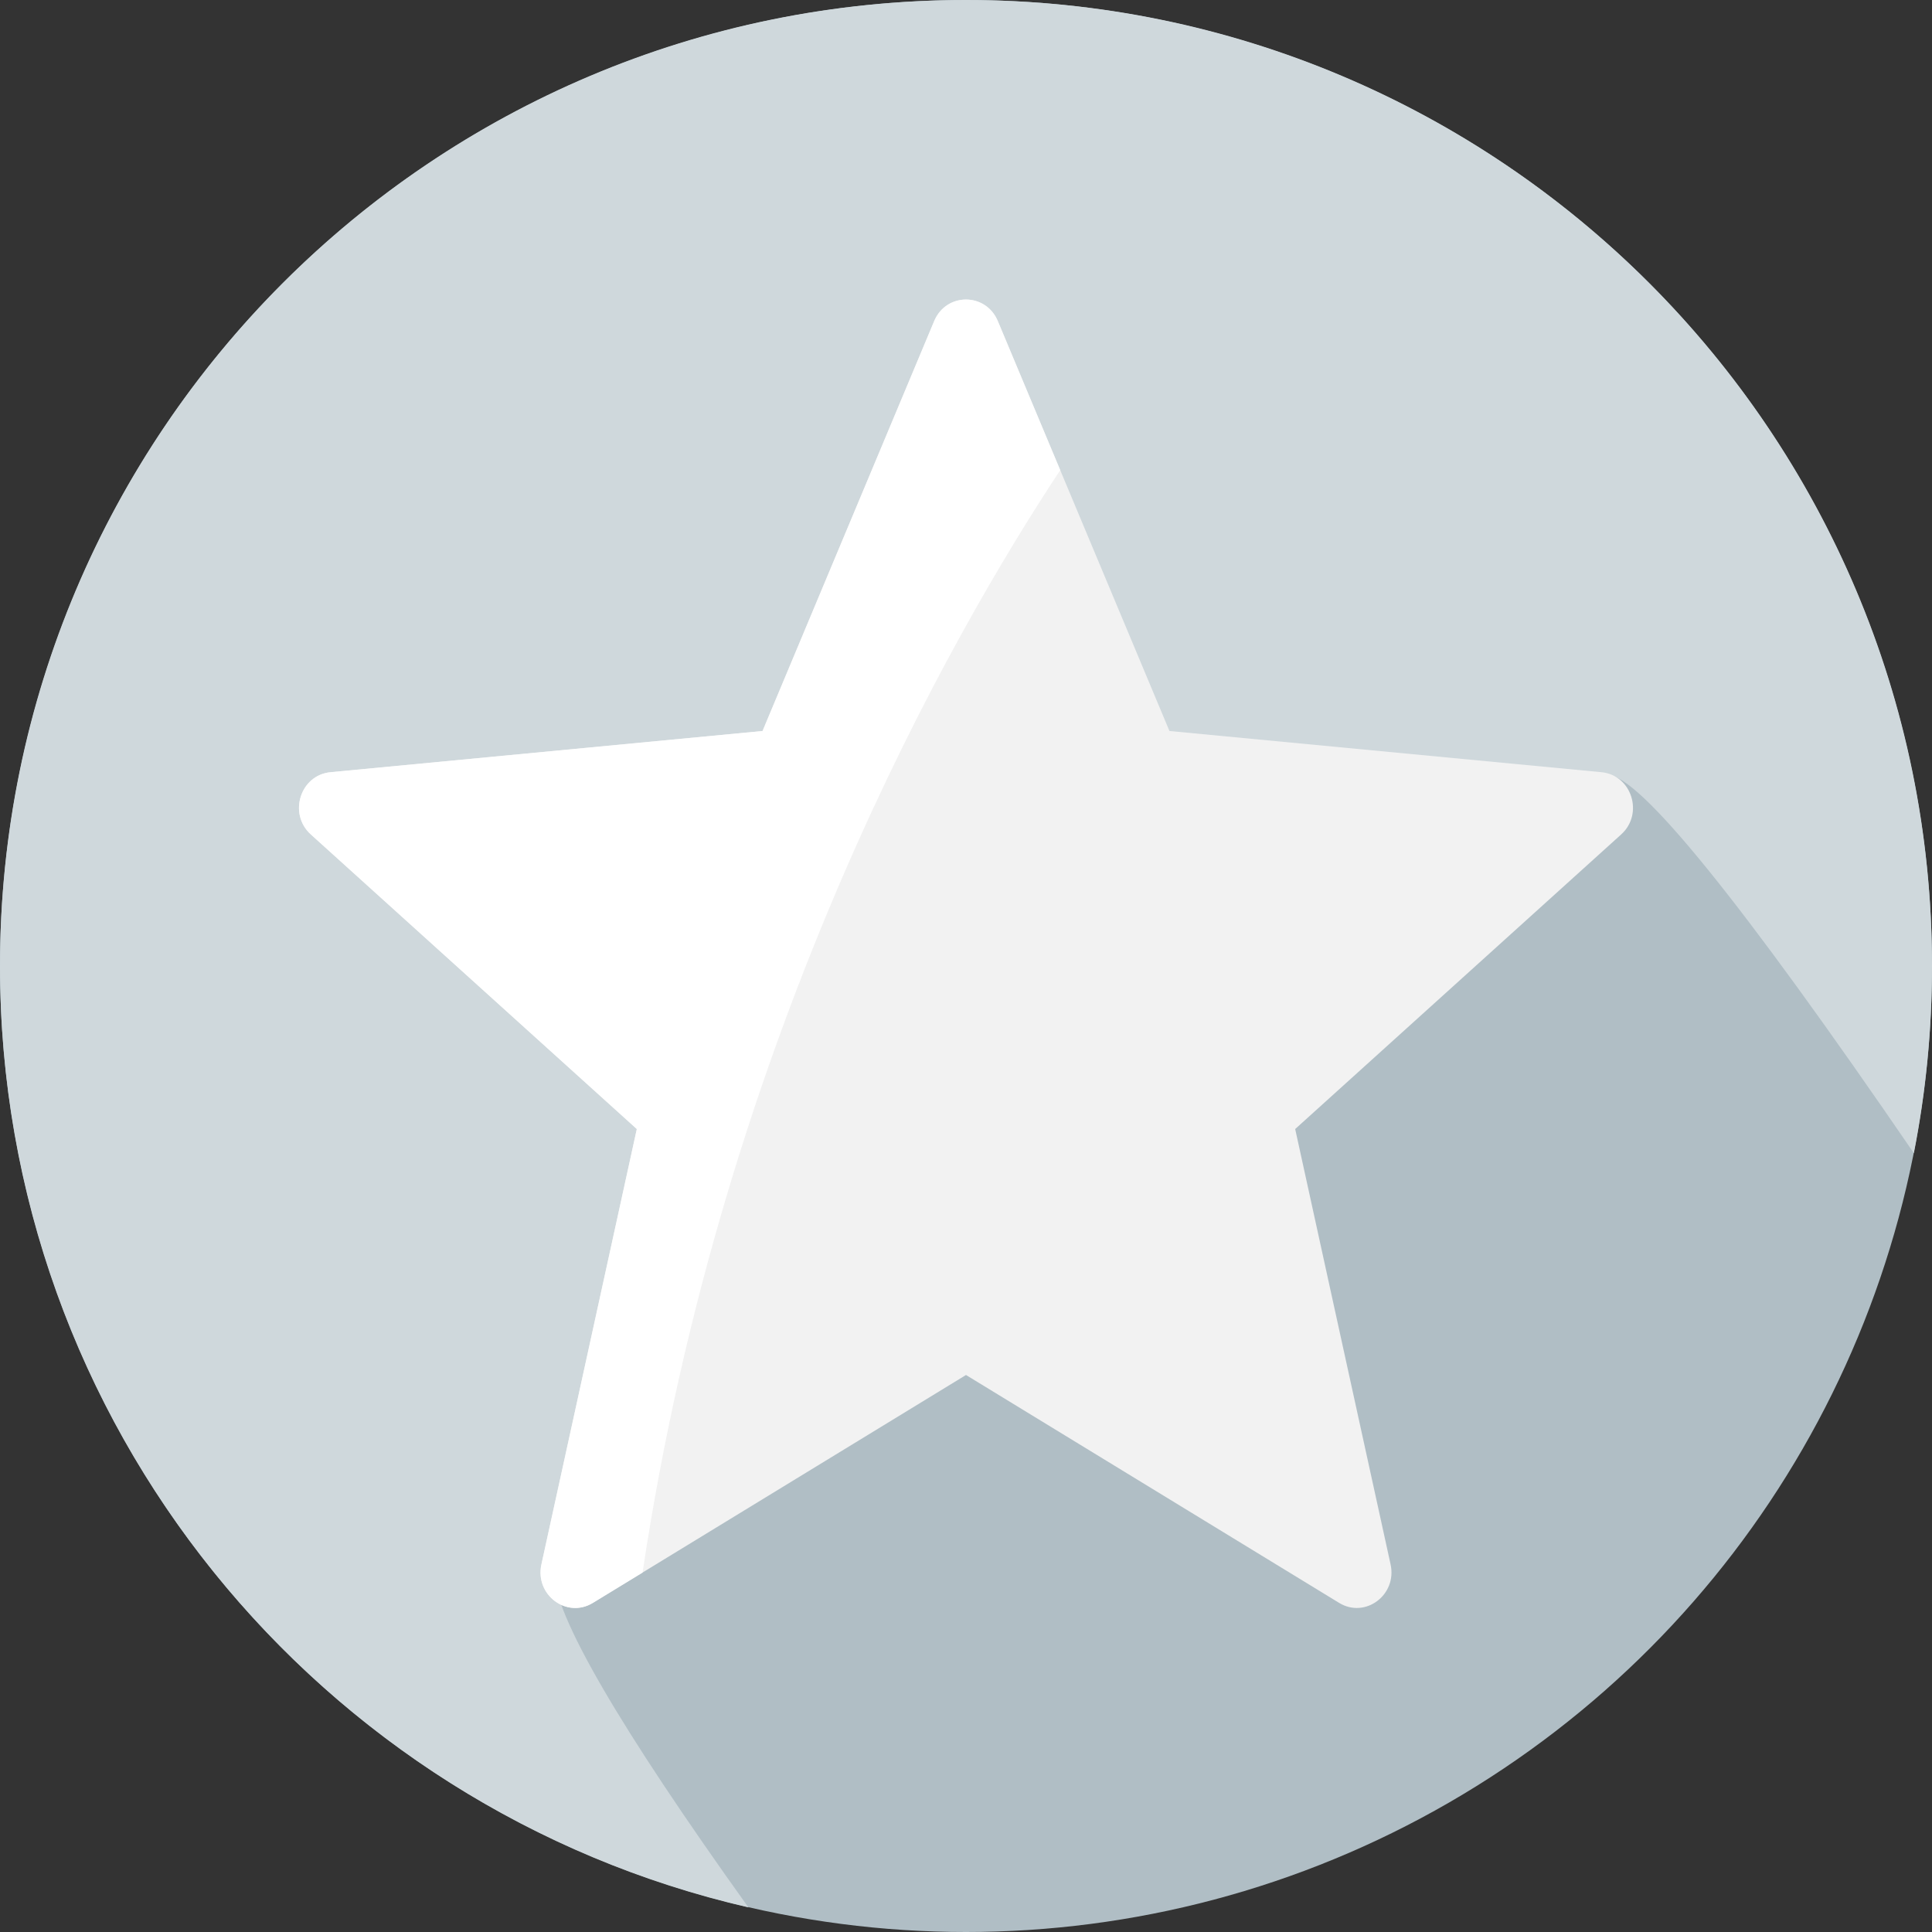 <?xml version="1.0" encoding="UTF-8" standalone="no"?>
<svg width="52px" height="52px" viewBox="0 0 52 52" version="1.1" xmlns="http://www.w3.org/2000/svg" xmlns:xlink="http://www.w3.org/1999/xlink">
    <rect x="0" y="0" width="52" height="52" fill="#333333" stroke="none"/>
    <!-- Generator: Sketch 50.2 (55047) - http://www.bohemiancoding.com/sketch -->
    <title>ico-usuario-plata</title>
    <desc>Created with Sketch.</desc>
    <defs>
        <circle id="path-1" cx="26" cy="26" r="26"></circle>
        <path d="M20.144,51.338 C8.605,48.682 0,38.346 0,26 C0,11.641 11.641,0 26,0 C40.359,0 52,11.641 52,26 C52,27.724 51.832,29.408 51.512,31.038 C46.865,24.25 44.116,20.856 43.265,20.856 C33.238,20.856 14.914,39.757 14.914,42.334 C14.914,43.467 16.657,46.469 20.144,51.338 Z" id="path-3"></path>
    </defs>
    <g id="ico-usuario-plata" stroke="none" stroke-width="1" fill="none" fill-rule="evenodd">
        <mask id="mask-2" fill="white">
            <use xlink:href="#path-1"></use>
        </mask>
        <use id="Mask" fill="#B0BEC5" fill-rule="nonzero" xlink:href="#path-1"></use>
        <mask id="mask-4" fill="white">
            <use xlink:href="#path-3"></use>
        </mask>
        <use id="Combined-Shape" fill="#CFD8DC" fill-rule="nonzero" xlink:href="#path-3"></use>
        <g id="Group" transform="translate(8, 8)" fill-rule="nonzero">
            <path d="M35.105,12.784 L23.476,11.675 L18.856,0.641 C18.532,-0.131 17.467,-0.131 17.144,0.641 L12.524,11.675 L0.895,12.784 C0.08,12.862 -0.249,13.904 0.366,14.459 L9.14,22.388 L6.572,34.107 C6.393,34.928 7.254,35.571 7.957,35.142 L18,29.008 L28.043,35.142 C28.746,35.571 29.607,34.928 29.428,34.107 L26.86,22.388 L35.634,14.459 C36.249,13.904 35.919,12.862 35.105,12.784 Z" id="Shape" fill="#F2F2F2"></path>
            <path d="M20.536,4.654 L18.856,0.641 C18.532,-0.131 17.467,-0.131 17.144,0.641 L12.524,11.675 L0.895,12.784 C0.08,12.862 -0.249,13.904 0.366,14.459 L9.14,22.388 L6.572,34.107 C6.393,34.928 7.254,35.571 7.957,35.142 L9.294,34.326 C11.485,19.736 17.645,9.026 20.536,4.654 Z" id="Shape" fill="#FFFFFF"></path>
        </g>
    </g>
</svg>